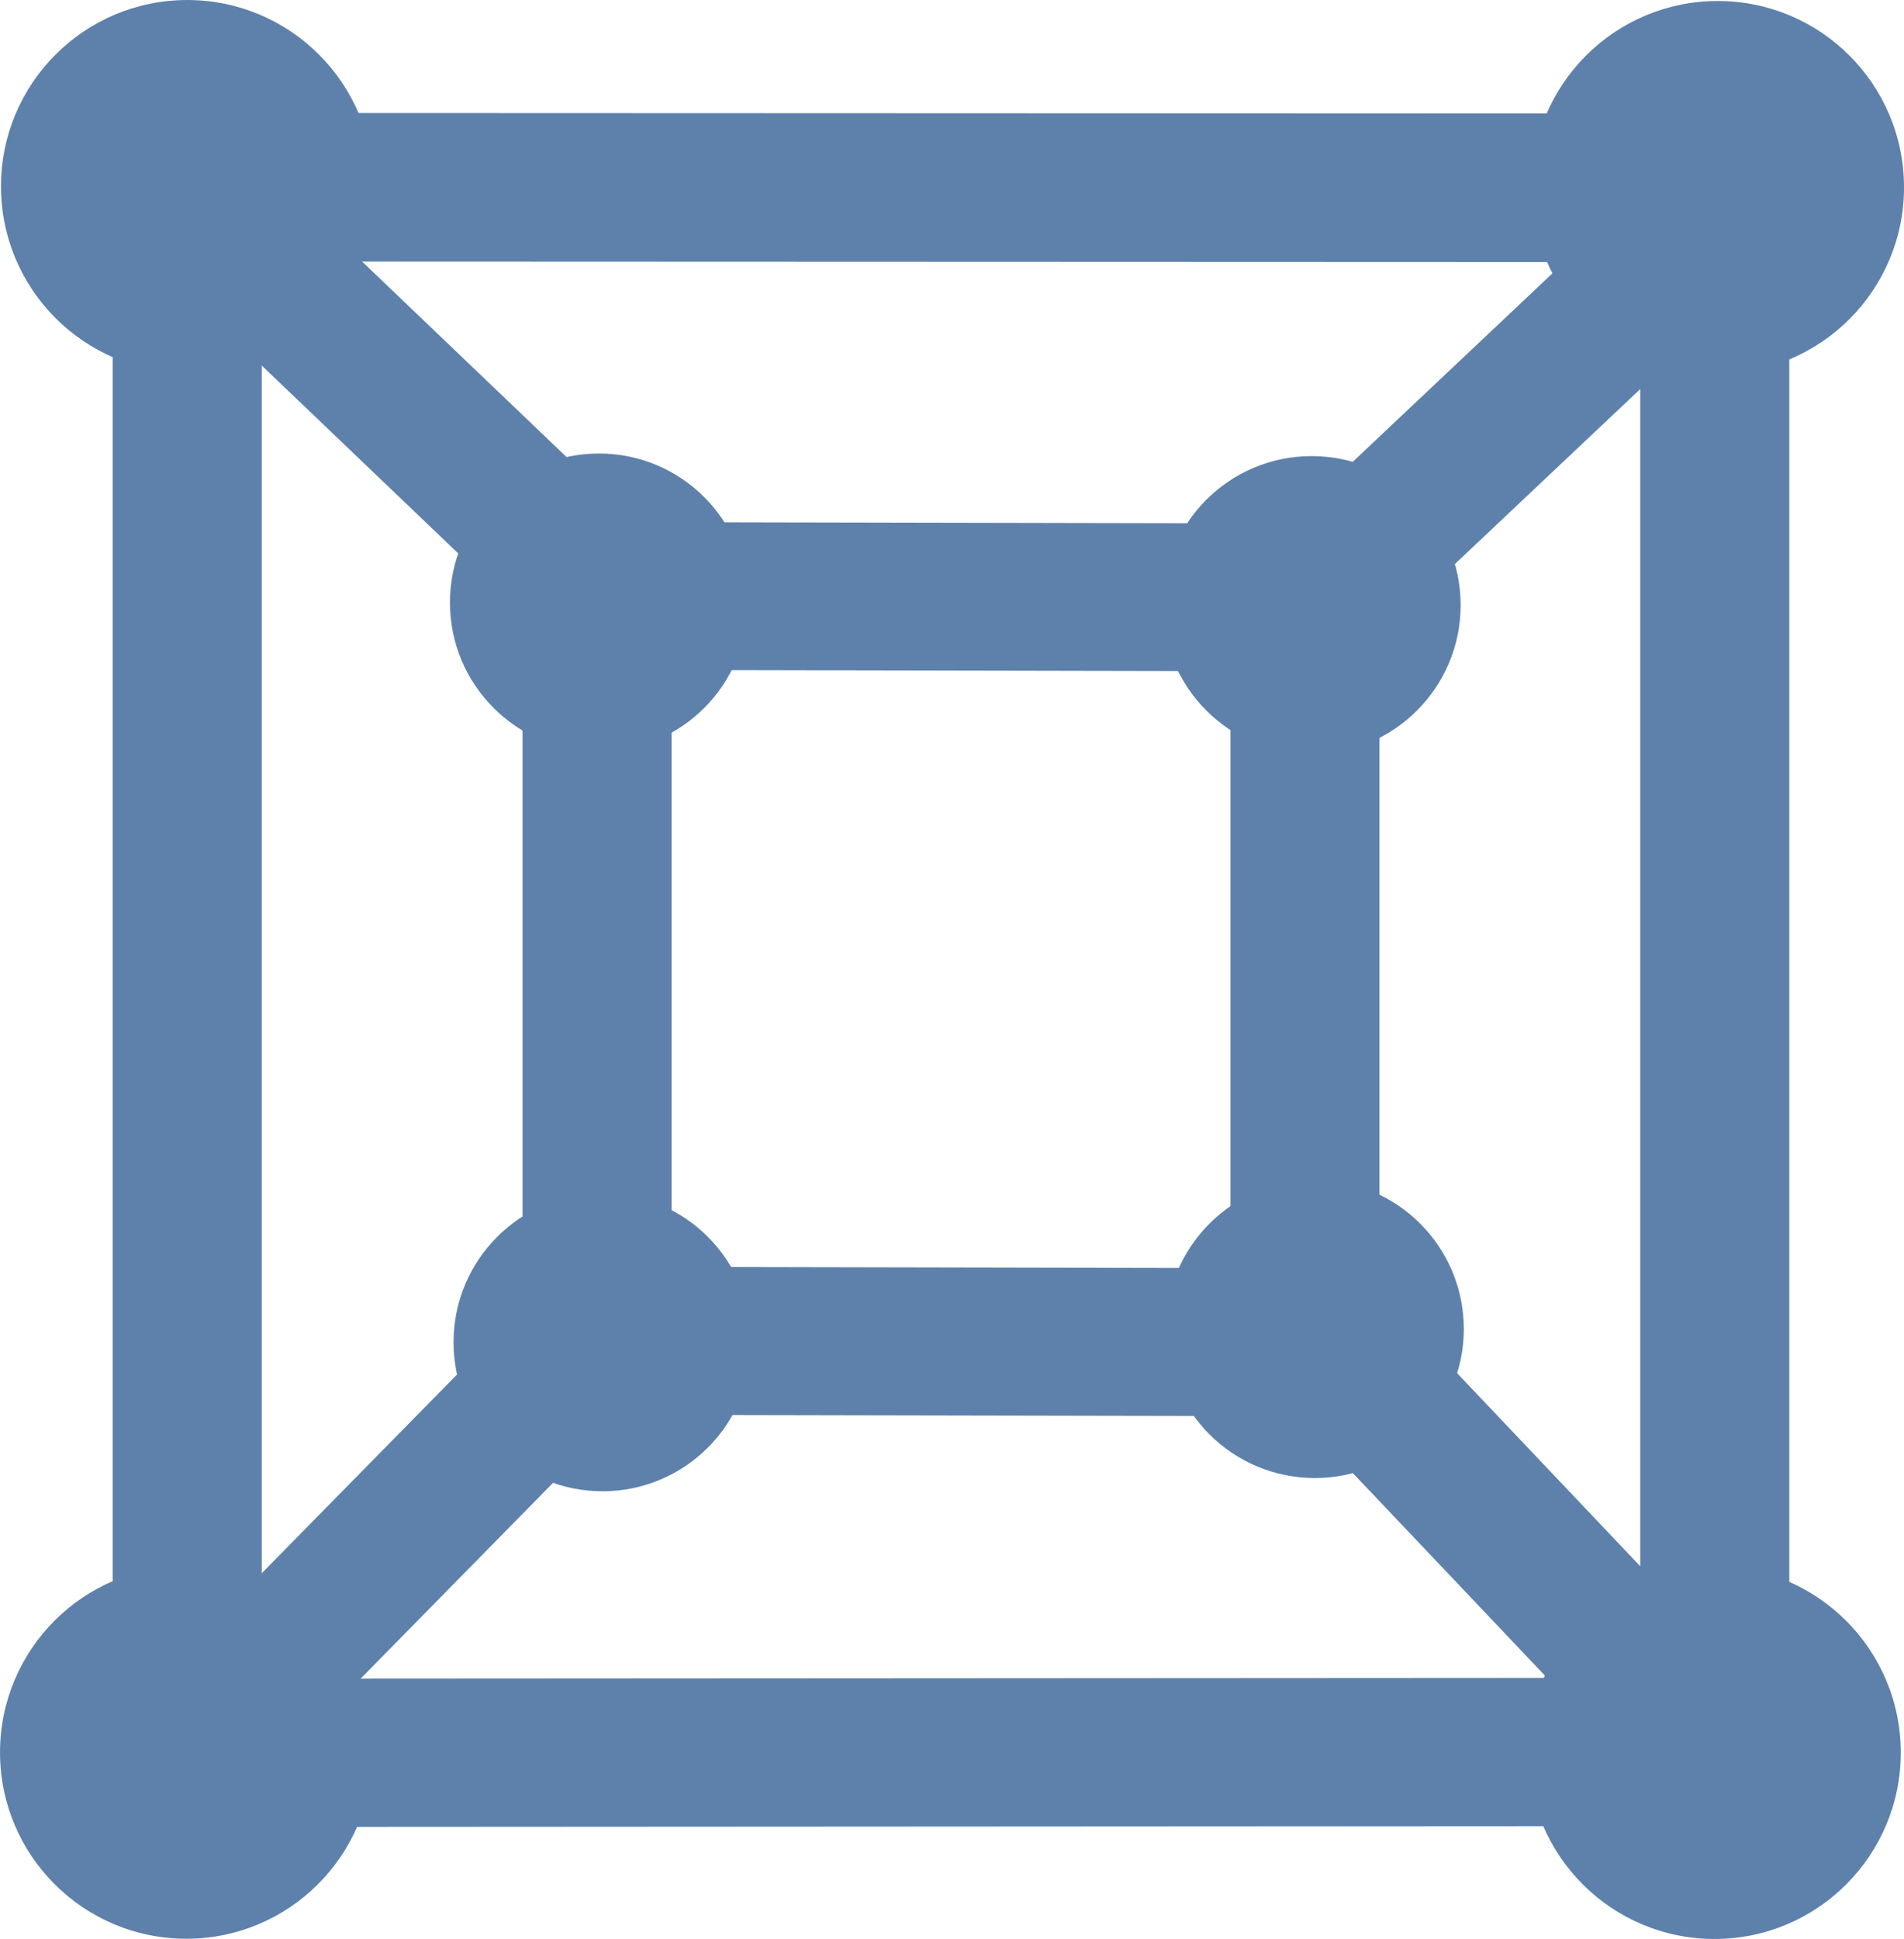 <?xml version="1.0" encoding="UTF-8" standalone="no"?>
<!-- Created with Inkscape (http://www.inkscape.org/) -->

<svg
   width="255.527"
   height="260.122"
   viewBox="0 0 67.608 68.824"
   version="1.1"
   id="svg10067"
   inkscape:version="1.1 (c68e22c387, 2021-05-23)"
   sodipodi:docname="gnome-boxes.svg"
   xmlns:inkscape="http://www.inkscape.org/namespaces/inkscape"
   xmlns:sodipodi="http://sodipodi.sourceforge.net/DTD/sodipodi-0.dtd"
   xmlns="http://www.w3.org/2000/svg"
   xmlns:svg="http://www.w3.org/2000/svg"
   xmlns:rdf="http://www.w3.org/1999/02/22-rdf-syntax-ns#"
   xmlns:cc="http://creativecommons.org/ns#"
   xmlns:dc="http://purl.org/dc/elements/1.1/">
  <defs
     id="defs10061" />
  <sodipodi:namedview
     id="base"
     pagecolor="#ffffff"
     bordercolor="#666666"
     borderopacity="1.0"
     inkscape:pageopacity="0.0"
     inkscape:pageshadow="2"
     inkscape:zoom="1"
     inkscape:cx="-45"
     inkscape:cy="128"
     inkscape:document-units="px"
     inkscape:current-layer="layer1"
     showgrid="true"
     units="px"
     showborder="false"
     inkscape:window-width="1536"
     inkscape:window-height="806"
     inkscape:window-x="0"
     inkscape:window-y="0"
     inkscape:window-maximized="1"
     fit-margin-top="0"
     fit-margin-left="0"
     fit-margin-right="0"
     fit-margin-bottom="0"
     inkscape:pagecheckerboard="0" />
  <g
     inkscape:label="Layer 1"
     inkscape:groupmode="layer"
     id="layer1"
     transform="translate(-16.236,-27.14)">
    <g
       style="isolation:isolate;fill:#5e81ac;fill-opacity:1"
       id="g4585-6"
       transform="matrix(0.879,0,0,0.879,-1.105,87.554)">
      <circle
         r="7.525"
         cy="2.034"
         cx="27.254"
         id="path24-3-7"
         style="isolation:isolate;fill:#5e81ac;fill-opacity:1;stroke-width:0.75" />
    </g>
    <g
       style="isolation:isolate;fill:#5e81ac;fill-opacity:1"
       id="g4585-5"
       transform="matrix(0.879,0,0,0.879,53.159,87.562)">
      <circle
         r="7.525"
         cy="2.034"
         cx="27.254"
         id="path24-3-3"
         style="isolation:isolate;fill:#5e81ac;fill-opacity:1;stroke-width:0.75" />
    </g>
    <g
       style="isolation:isolate;fill:#5e81ac;fill-opacity:1"
       id="g4585-5-5"
       transform="matrix(0.879,0,0,0.879,-1.071,31.967)">
      <circle
         r="7.525"
         cy="2.034"
         cx="27.254"
         id="path24-3-3-6"
         style="isolation:isolate;fill:#5e81ac;fill-opacity:1;stroke-width:0.75" />
    </g>
    <g
       style="isolation:isolate;fill:#5e81ac;fill-opacity:1"
       id="g4585-5-2"
       transform="matrix(0.879,0,0,0.879,53.274,32.002)">
      <circle
         r="7.525"
         cy="2.034"
         cx="27.254"
         id="path24-3-3-9"
         style="isolation:isolate;fill:#5e81ac;fill-opacity:1;stroke-width:0.75" />
    </g>
    <rect
       style="opacity:1;isolation:isolate;fill:#5e81ac;fill-opacity:1;stroke-width:0.578"
       id="rect4664"
       width="5.292"
       height="48.9"
       x="20.239"
       y="37.748" />
    <rect
       style="opacity:0.182;isolation:isolate;fill:#5e81ac;fill-opacity:1;stroke-width:0.153"
       id="rect4666"
       width="0.539"
       height="0.083"
       x="20.974"
       y="82.63" />
    <rect
       style="opacity:1;isolation:isolate;fill:#5e81ac;fill-opacity:1;stroke-width:0.578"
       id="rect4664-1"
       width="5.292"
       height="48.9"
       x="74.479"
       y="39.119" />
    <rect
       style="opacity:1;isolation:isolate;fill:#5e81ac;fill-opacity:1;stroke-width:0.577"
       id="rect4664-2"
       width="5.273"
       height="48.899"
       x="31.141"
       y="-75.758"
       transform="matrix(-1.3706875e-4,1,-1,-3.8472808e-4,0,0)" />
    <rect
       style="opacity:1;isolation:isolate;fill:#5e81ac;fill-opacity:1;stroke-width:0.576"
       id="rect4664-2-7"
       width="5.263"
       height="48.899"
       x="86.74"
       y="-75.733"
       transform="matrix(2.0810905e-4,1,-1,5.8646255e-4,0,0)" />
    <g
       style="isolation:isolate;fill:#5e81ac;fill-opacity:1"
       id="g4585-6-8"
       transform="matrix(0.703,0,0,0.703,18.471,73.353)">
      <circle
         r="7.525"
         cy="2.034"
         cx="27.254"
         id="path24-3-7-8"
         style="isolation:isolate;fill:#5e81ac;fill-opacity:1;stroke-width:0.75" />
    </g>
    <g
       style="isolation:isolate;fill:#5e81ac;fill-opacity:1"
       id="g4585-5-4"
       transform="matrix(0.703,0,0,0.703,43.764,72.883)">
      <circle
         r="7.525"
         cy="2.034"
         cx="27.254"
         id="path24-3-3-3"
         style="isolation:isolate;fill:#5e81ac;fill-opacity:1;stroke-width:0.75" />
    </g>
    <g
       style="isolation:isolate;fill:#5e81ac;fill-opacity:1"
       id="g4585-5-5-1"
       transform="matrix(0.473,0,0,0.473,-136.707,148.311)">
      <circle
         r="11.184"
         cy="-210.959"
         cx="368.308"
         id="path24-3-3-6-4"
         style="isolation:isolate;fill:#5e81ac;fill-opacity:1;stroke-width:1.115" />
    </g>
    <g
       style="isolation:isolate;fill:#5e81ac;fill-opacity:1"
       id="g4585-5-2-9"
       transform="matrix(0.703,0,0,0.703,42.344,47.734)">
      <circle
         r="7.525"
         cy="1.259"
         cx="29.114"
         id="path24-3-3-9-2"
         style="isolation:isolate;fill:#5e81ac;fill-opacity:1;stroke-width:0.75" />
    </g>
    <rect
       style="opacity:1;isolation:isolate;fill:#5e81ac;fill-opacity:1;stroke-width:0.368"
       id="rect4664-0"
       width="5.292"
       height="19.866"
       x="34.791"
       y="52.3" />
    <rect
       style="opacity:1;isolation:isolate;fill:#5e81ac;fill-opacity:1;stroke-width:0.368"
       id="rect4664-1-8"
       width="5.292"
       height="19.866"
       x="59.927"
       y="52.3" />
    <rect
       style="opacity:1;isolation:isolate;fill:#5e81ac;fill-opacity:1;stroke-width:0.367"
       id="rect4664-2-9"
       width="5.247"
       height="19.865"
       x="45.595"
       y="-59.954"
       transform="matrix(-1.3367893e-4,1,-1,-0.002,0,0)" />
    <rect
       style="opacity:1;isolation:isolate;fill:#5e81ac;fill-opacity:1;stroke-width:0.367"
       id="rect4664-2-7-2"
       width="5.254"
       height="19.865"
       x="72.03"
       y="-59.935"
       transform="matrix(-1.1194558e-4,1,-1,-0.002,0,0)" />
    <rect
       style="opacity:1;isolation:isolate;fill:#5e81ac;fill-opacity:1;stroke-width:0.316"
       id="rect4664-2-9-6-4"
       width="5.128"
       height="15.125"
       x="76.399"
       y="29.024"
       transform="matrix(0.704,0.71,-0.701,0.713,0,0)" />
    <rect
       style="opacity:1;isolation:isolate;fill:#5e81ac;fill-opacity:1;stroke-width:0.316"
       id="rect4664-2-9-6-4-4"
       width="5.128"
       height="15.125"
       x="75.776"
       y="-29.319"
       transform="matrix(0.677,0.736,-0.727,0.686,0,0)" />
    <rect
       style="opacity:1;isolation:isolate;fill:#5e81ac;fill-opacity:1;stroke-width:0.316"
       id="rect4664-2-9-6-4-4-8"
       width="5.128"
       height="15.125"
       x="-11.355"
       y="42.141"
       transform="matrix(0.7,-0.715,0.723,0.691,0,0)" />
    <rect
       style="opacity:1;isolation:isolate;fill:#5e81ac;fill-opacity:1;stroke-width:0.316"
       id="rect4664-2-9-6-4-4-8-7"
       width="5.128"
       height="15.125"
       x="-8.054"
       y="99.466"
       transform="matrix(0.734,-0.679,0.688,0.725,0,0)" />
  </g>
</svg>
